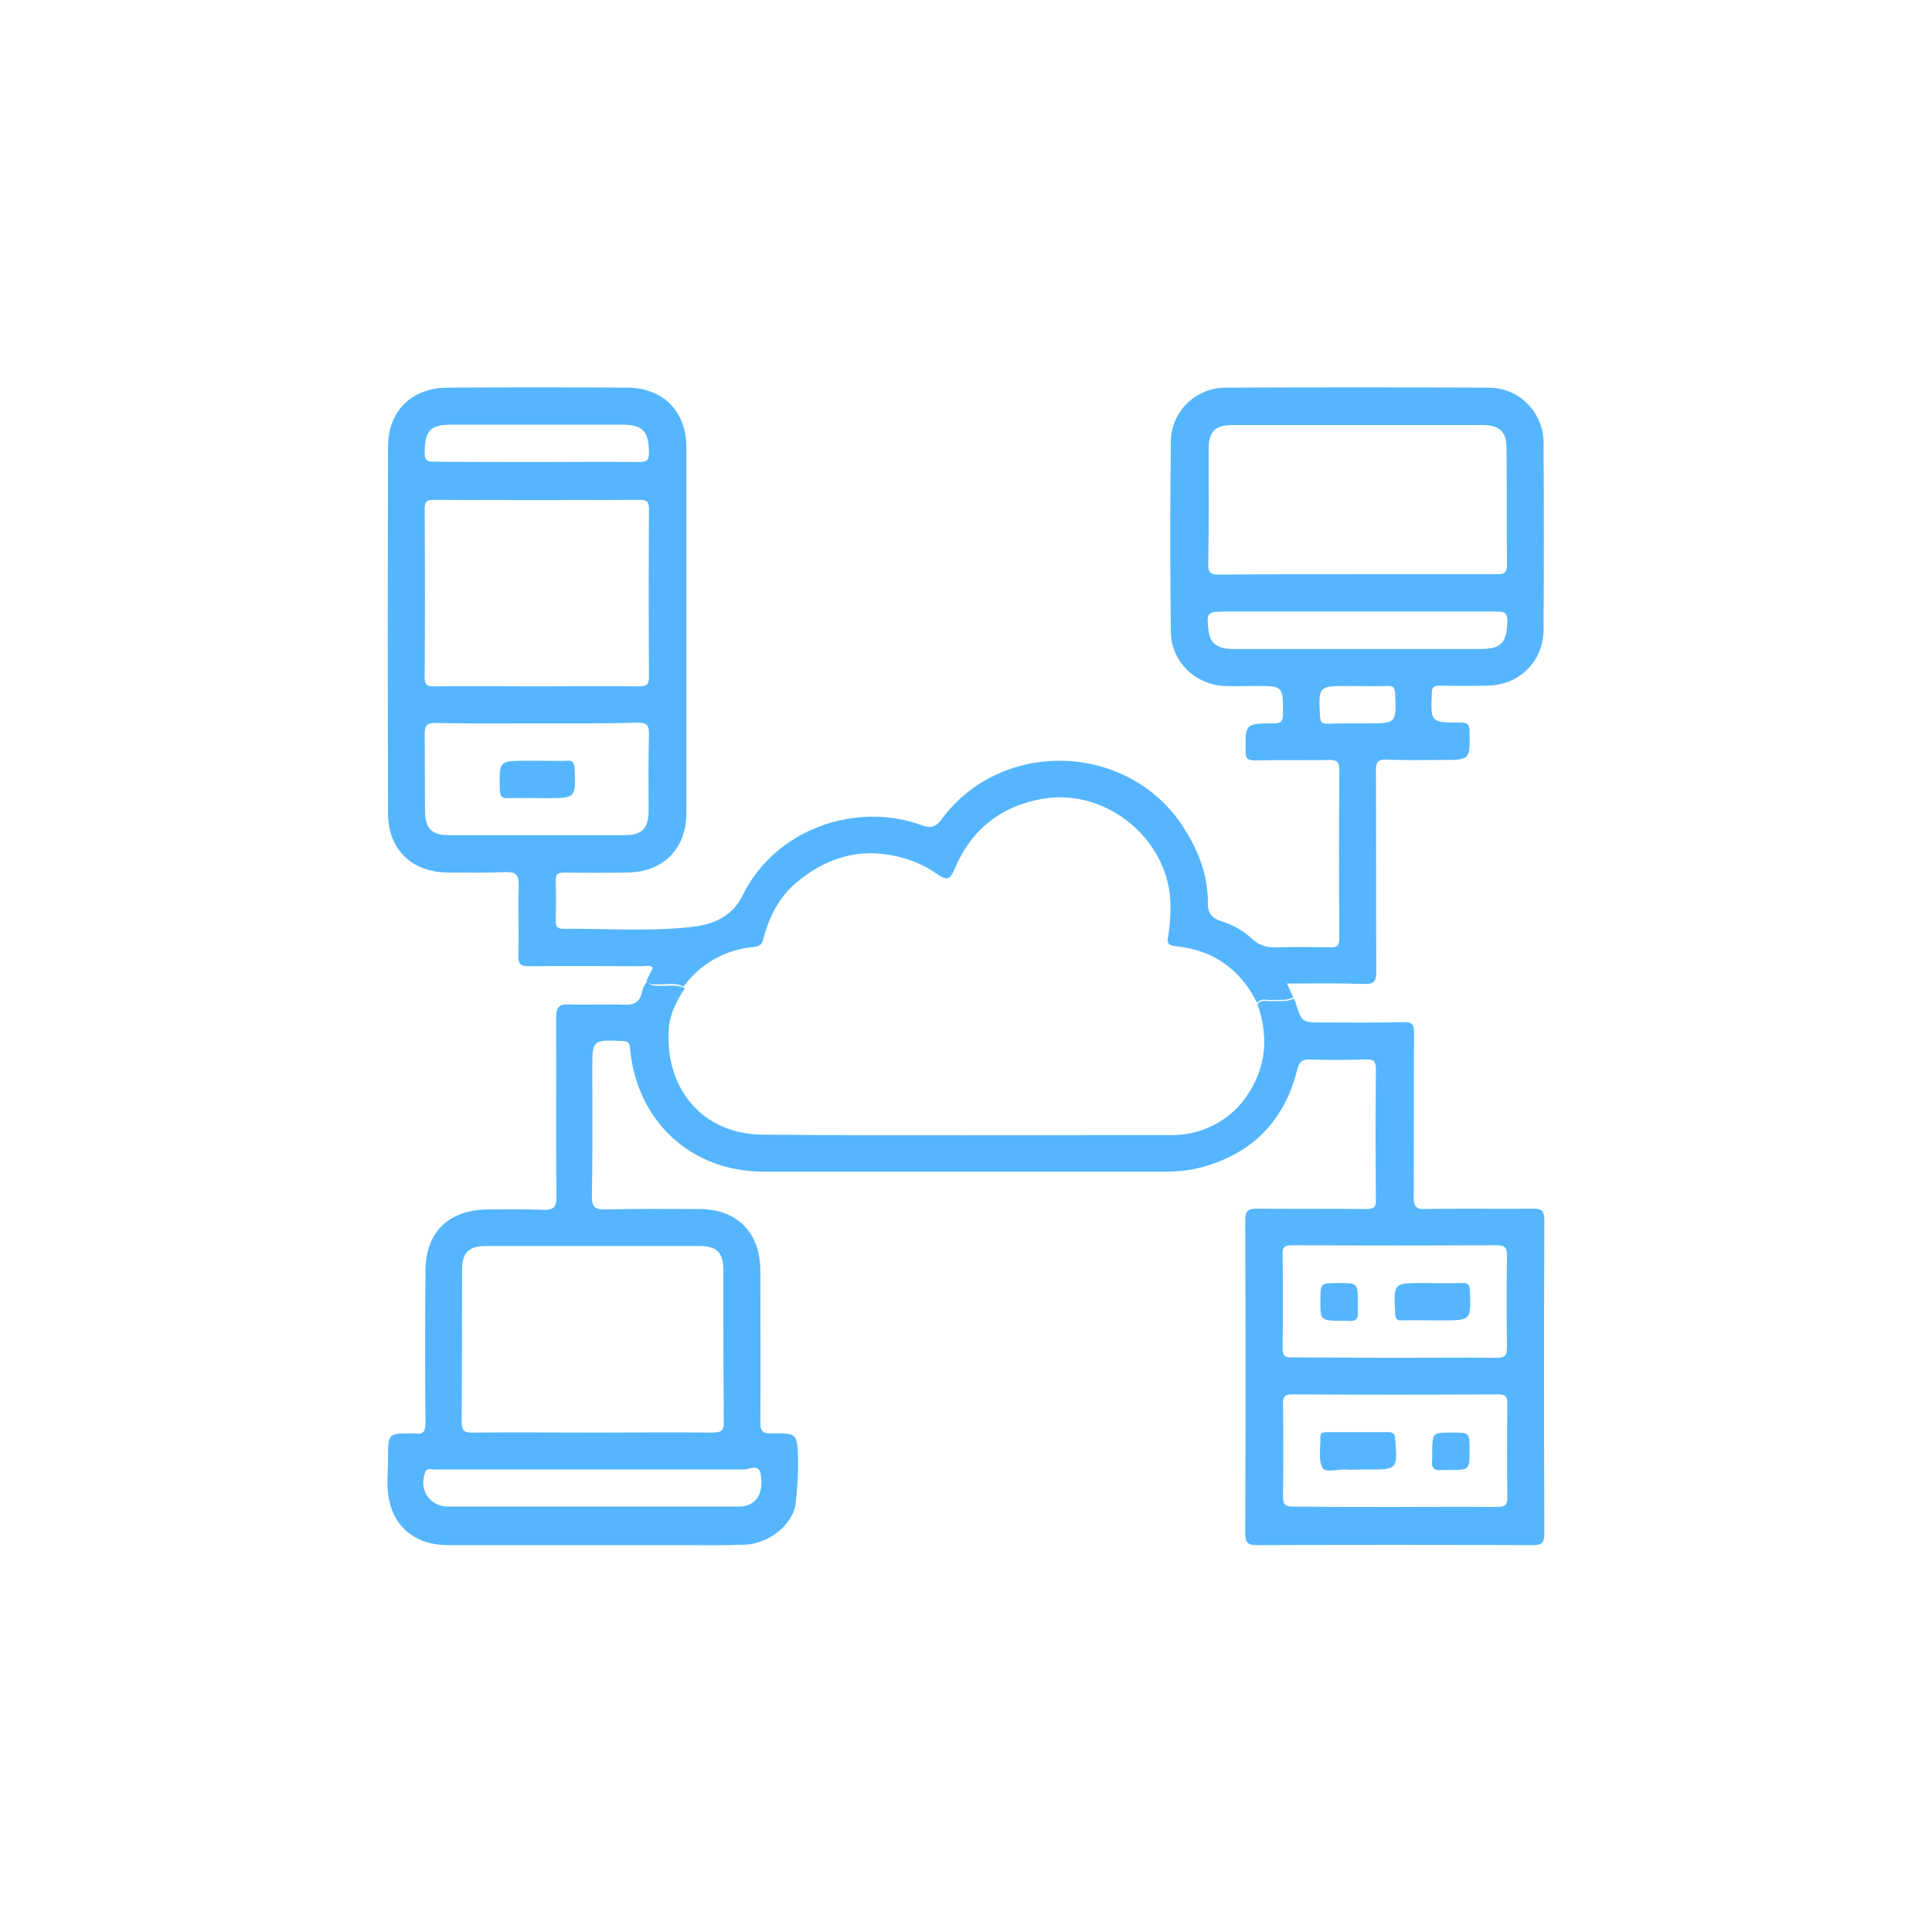 <?xml version="1.0" encoding="utf-8"?>
<!-- Generator: Adobe Illustrator 24.3.0, SVG Export Plug-In . SVG Version: 6.00 Build 0)  -->
<svg version="1.1" id="Layer_1" xmlns="http://www.w3.org/2000/svg" xmlns:xlink="http://www.w3.org/1999/xlink" x="0px" y="0px"
	 viewBox="0 0 490.9 490.9" style="enable-background:new 0 0 490.9 490.9;" xml:space="preserve">
<style type="text/css">
	.st0{fill:#55B6FF;}
</style>
<g>
	<path class="st0" d="M164.3,249.1l1.6-3.2c-0.7-0.8-1.7-0.4-2.5-0.4c-9.7,0-19.4-0.1-29,0c-2,0-2.7-0.4-2.7-2.6
		c0.2-5.9-0.1-11.9,0.1-17.8c0.1-3-0.9-3.6-3.6-3.5c-4.8,0.2-9.7,0.1-14.5,0.1c-9.1-0.1-15.1-5.9-15.1-15c-0.1-31.1-0.1-62.2,0-93.3
		c0-8.9,6-14.8,14.9-14.9c15.3-0.1,30.6-0.1,45.9,0c9,0,15,6,15,15.1c0,31,0,62,0,93c0,9.1-5.9,15-15,15.1c-5.3,0.1-10.7,0.1-16,0
		c-1.7,0-2.2,0.4-2.2,2.1c0.1,3.4,0.1,6.7,0,10.1c0,1.4,0.3,2.1,1.9,2.1c10.7-0.1,21.4,0.7,32-0.4c5-0.5,10.7-2,13.7-8.3
		c8-16.2,28.1-23.8,45.2-17.7c2.4,0.9,3.7,0.7,5.3-1.5c15.3-20.6,47.5-19.5,61.4,2.1c3.8,5.9,6.3,12.3,6.2,19.4
		c0,2.7,1.3,3.8,3.5,4.5c2.9,0.9,5.6,2.4,7.8,4.5c1.5,1.4,3.5,2.2,5.6,2.1c4.7-0.1,9.5-0.1,14.2,0c1.9,0.1,2.3-0.6,2.3-2.4
		c-0.1-14.2-0.1-28.4,0-42.7c0-1.9-0.5-2.5-2.4-2.5c-6.3,0.1-12.6,0-19,0.1c-1.7,0-2.4-0.3-2.4-2.2c-0.1-7.1-0.1-7.2,7.1-7.2
		c2,0,2.4-0.6,2.4-2.5c0-7,0.1-7-7.1-7c-2.6,0-5.1,0.1-7.7,0c-7.5-0.3-13.6-6.2-13.7-13.7c-0.2-16.1-0.2-32.2,0-48.3
		c0-7.6,6.2-13.8,13.9-13.8c22.3-0.1,44.6-0.1,66.9,0c7.7,0,13.9,6.3,13.9,14c0,0,0,0,0,0c0.1,15.9,0.1,31.8,0,47.7
		c-0.1,7.8-6.1,13.8-14,14c-4.1,0.1-8.3,0.1-12.4,0c-1.6,0-2,0.5-2,2c-0.3,7.3-0.3,7.4,7.2,7.4c1.7,0,2.4,0.3,2.4,2.2
		c0.1,7.3,0.2,7.3-7.1,7.3c-4.6,0-9.3,0.1-13.9-0.1c-2.2-0.1-2.8,0.6-2.8,2.8c0.1,17,0,34,0.1,51c0,2.6-0.6,3.3-3.2,3.2
		c-6.4-0.2-12.8-0.1-19.5-0.1l1.6,3.5c-1.7,1-3.6,0.5-5.4,0.7c-1.3,0.1-2.7-0.6-3.8,0.7c-4.3-8.6-11.2-13.5-20.9-14.4
		c-1.7-0.2-2-0.9-1.7-2.5c0.6-3.6,0.8-7.3,0.4-10.9c-1.9-15.1-16.9-26.5-31.9-24.1c-10.9,1.8-18.5,7.8-22.8,18c-1,2.4-1.8,3-4.2,1.3
		c-3.1-2.2-6.7-3.8-10.4-4.6c-9.7-2.3-18.3,0.5-25.6,6.7c-4.2,3.5-6.9,8.6-8.3,14.1c-0.3,1.3-0.7,2-2.3,2.2
		c-7.2,0.6-13.8,4.2-18,10.1c-2.1-1.1-4.3-0.5-6.5-0.6C166.2,250.1,164.9,250.4,164.3,249.1z M344.9,145.9c11.8,0,23.7,0,35.5,0
		c1.9,0,2.5-0.4,2.5-2.4c-0.1-9.9,0-19.7-0.1-29.6c0-4.2-1.8-5.9-6-5.9c-21.2,0-42.4,0-63.6,0c-4.5,0-6.1,1.7-6.1,6.1
		c0,9.8,0.1,19.5-0.1,29.3c0,2.2,0.7,2.6,2.7,2.6C321.4,145.9,333.2,145.9,344.9,145.9z M136.4,174.4c8.7,0,17.4-0.1,26,0
		c1.8,0,2.5-0.4,2.5-2.4c-0.1-14.2-0.1-28.4,0-42.6c0-2-0.6-2.4-2.5-2.4c-17.4,0.1-34.7,0.1-52.1,0c-1.7,0-2.4,0.3-2.4,2.2
		c0.1,14.3,0.1,28.6,0,42.9c0,1.9,0.6,2.3,2.3,2.3C119,174.3,127.6,174.4,136.4,174.4z M136.6,183.8c-8.6,0-17.2,0.1-25.8-0.1
		c-2.4-0.1-2.9,0.7-2.9,3c0.1,6.5,0,13,0.1,19.5c0,4.2,1.7,6,5.9,6c15,0,30,0,45,0c4.2,0,5.9-1.8,5.9-6c0-6.5-0.1-13,0.1-19.6
		c0-2.2-0.4-3-2.9-3C153.6,183.9,145.1,183.8,136.6,183.8z M344.9,155.4h-33.5c-4.7,0-4.9,0.2-4.3,5c0.4,3.1,2.3,4.5,6.2,4.5
		c20.9,0,41.8,0,62.8,0c5.4,0,6.7-1.6,6.9-6.9c0.1-2.4-0.9-2.7-2.9-2.6C368.3,155.4,356.6,155.4,344.9,155.4L344.9,155.4z
		 M136.5,117.4c8.7,0,17.3-0.1,26,0c2,0,2.4-0.6,2.4-2.5c-0.1-5.4-1.6-7-7-7H115c-5.7,0-7,1.4-7.1,7c0,2,0.6,2.5,2.5,2.4
		C119.1,117.4,127.8,117.4,136.5,117.4z M345,183.8h2.4c7.4,0,7.4,0,7.1-7.5c-0.1-1.5-0.4-2.1-2-2c-3.3,0.1-6.5,0-9.8,0
		c-7.7,0-7.7,0-7.3,7.7c0.1,1.4,0.4,1.9,1.9,1.9C339.9,183.8,342.5,183.8,345,183.8z"/>
	<path class="st0" d="M319.5,255.1c1.1-1.3,2.5-0.6,3.8-0.7c1.8-0.2,3.7,0.3,5.4-0.7c0.2,0.3,0.4,0.7,0.5,1.1c1.6,5,1.6,5,7,5
		c6.8,0,13.6,0.1,20.4-0.1c2.1,0,2.7,0.5,2.7,2.6c-0.1,13.9,0,27.8-0.1,41.8c0,2.4,0.5,3.2,3,3.1c9.1-0.2,18.2,0,27.2-0.1
		c2.2,0,3,0.4,3,2.9c-0.1,26.6-0.1,53.1,0,79.7c0,2.4-0.7,2.9-3,2.9c-23.3-0.1-46.6-0.1-69.9,0c-2.5,0-3.1-0.6-3.1-3.1
		c0.1-26.5,0.1-52.9,0-79.4c0-2.2,0.5-3,2.9-3c9.3,0.1,18.6,0,27.8,0.1c1.8,0,2.6-0.4,2.5-2.4c-0.1-11.1-0.1-22.1,0-33.2
		c0-2-0.7-2.5-2.5-2.4c-4.7,0.1-9.5,0.2-14.2,0c-2.1-0.1-2.8,0.7-3.3,2.6c-3.2,13-11.4,21.3-24.3,24.8c-3,0.8-6,1.1-9.1,1.1
		c-34.1,0-68.1,0-102.2,0c-18.4,0-32.2-12.8-33.9-31.2c-0.1-1.5-0.5-2-2.1-2c-7.5-0.3-7.5-0.3-7.5,7.2c0,10.7,0.1,21.3-0.1,32
		c-0.1,3.2,0.9,3.7,3.8,3.6c7.8-0.2,15.6-0.1,23.4-0.1c9.7,0,15.5,5.9,15.6,15.5c0,12.9,0.1,25.9,0,38.8c0,2,0.5,2.7,2.6,2.7
		c6.9-0.1,6.8,0,7,7.1c0,3.5-0.2,7-0.6,10.5c-0.5,5.4-6.8,10.6-13.2,10.7c-5.3,0.2-10.7,0.1-16,0.1c-19.7,0-39.5,0-59.2,0
		c-7.7,0-13.3-4-14.9-11.3c-0.8-3.5-0.3-7.3-0.3-10.9c0-6.2,0-6.2,6.3-6.2c0.2,0,0.4,0,0.6,0c2.1,0.4,2.6-0.6,2.6-2.6
		c-0.1-12.8-0.1-25.7,0-38.5c0-10,5.8-15.7,15.9-15.8c4.6,0,9.3-0.1,13.9,0.1c2.6,0.1,3.5-0.5,3.5-3.3c-0.2-15.2,0-30.4-0.1-45.6
		c0-2.8,0.9-3.4,3.5-3.3c4.6,0.2,9.3-0.1,13.9,0.1c2.6,0.1,3.8-0.8,4.4-3.1c0.2-1.1,0.7-2.1,1.4-2.9c0.6,1.3,1.9,1.1,3,1.2
		c2.2,0.1,4.5-0.5,6.5,0.6c-1.9,3-3.7,6.3-4,9.7c-1.4,15.4,8.3,27.3,23.5,27.5c34.7,0.3,69.5,0.1,104.2,0.1c6.9,0.1,13.5-3,17.9-8.3
		C321.7,272.3,322.6,264,319.5,255.1z M150.7,364c10.1,0,20.1-0.1,30.2,0c2.2,0,3.1-0.3,3-2.8c-0.1-12.8-0.1-25.7-0.1-38.5
		c0-4.4-1.7-6.1-6.1-6.1c-18.1,0-36.1,0-54.2,0c-4.4,0-6.1,1.7-6.1,6.1c0,12.8,0,25.7-0.1,38.5c0,2.2,0.5,2.9,2.7,2.8
		C130.3,363.9,140.5,364,150.7,364z M354.5,345c8.6,0,17.2-0.1,25.7,0c2,0,2.7-0.4,2.7-2.6c-0.1-7.8-0.1-15.6,0-23.4
		c0-2.1-0.6-2.6-2.7-2.6c-17.3,0.1-34.5,0.1-51.8,0c-1.8,0-2.6,0.3-2.5,2.4c0.1,7.9,0.1,15.8,0,23.7c0,2,0.6,2.5,2.5,2.4
		C337.2,344.9,345.8,345,354.5,345L354.5,345z M354.2,382.9c8.8,0,17.5-0.1,26.3,0c2,0,2.5-0.6,2.5-2.5c-0.1-7.9-0.1-15.8,0-23.7
		c0-1.8-0.4-2.4-2.3-2.4c-17.5,0.1-34.9,0.1-52.4,0c-1.8,0-2.3,0.5-2.3,2.3c0.1,7.9,0.1,15.8,0,23.7c0,2.2,0.8,2.5,2.7,2.5
		C337.2,382.9,345.7,382.9,354.2,382.9L354.2,382.9z M150.8,373.4c-13.4,0-26.8,0-40.3,0c-0.9,0-2-0.6-2.5,0.8
		c-1.6,4.4,1.2,8.6,5.9,8.6c24.5,0,48.9,0,73.4,0c0.7,0,1.4,0,2.1-0.2c3.1-0.7,4.6-3.6,3.9-7.9c-0.5-3-2.9-1.3-4.3-1.3
		C176.3,373.4,163.5,373.4,150.8,373.4z"/>
	<path class="st0" d="M136.6,193.3c2.5,0,4.9,0.1,7.4,0c1.6-0.1,1.9,0.5,2,2c0.3,7.5,0.3,7.5-7.2,7.5c-3.2,0-6.5-0.1-9.7,0
		c-1.7,0.1-2.1-0.6-2.1-2.2c-0.2-7.3-0.2-7.3,7-7.3L136.6,193.3z"/>
	<path class="st0" d="M364,335.5c-2.6,0-5.1-0.1-7.7,0c-1.5,0.1-1.8-0.5-1.8-1.9c-0.4-7.6-0.4-7.6,7-7.6c3.3,0,6.7,0.1,10,0
		c1.6-0.1,1.9,0.5,2,2c0.3,7.5,0.3,7.5-7.2,7.5L364,335.5z"/>
	<path class="st0" d="M335.5,330.5c0-4.5,0-4.5,4.5-4.5c5,0,5,0,5,4.9c0,0.7,0,1.4,0,2.1c0.3,2.1-0.5,2.9-2.6,2.6
		c-0.6,0-1.2,0-1.8,0C335.5,335.5,335.5,335.5,335.5,330.5z"/>
	<path class="st0" d="M345.1,373.4c-1,0-2,0.1-3,0c-2.1-0.2-5.4,1-6.1-0.5c-1.1-2.1-0.4-5.2-0.5-7.8c0-1.1,0.7-1.2,1.6-1.2
		c5.2,0,10.4,0,15.6,0c1.2,0,1.7,0.3,1.8,1.6c0.6,7.9,0.7,7.9-7.1,7.9L345.1,373.4z"/>
	<path class="st0" d="M368.9,364c4.5,0,4.5,0,4.5,4.5c0,5,0,5-5.1,5c-0.6,0-1.2,0-1.8,0c-2.1,0.3-2.9-0.5-2.6-2.6c0-0.7,0-1.4,0-2.1
		C364,364,364,364,368.9,364z"/>
</g>
</svg>
